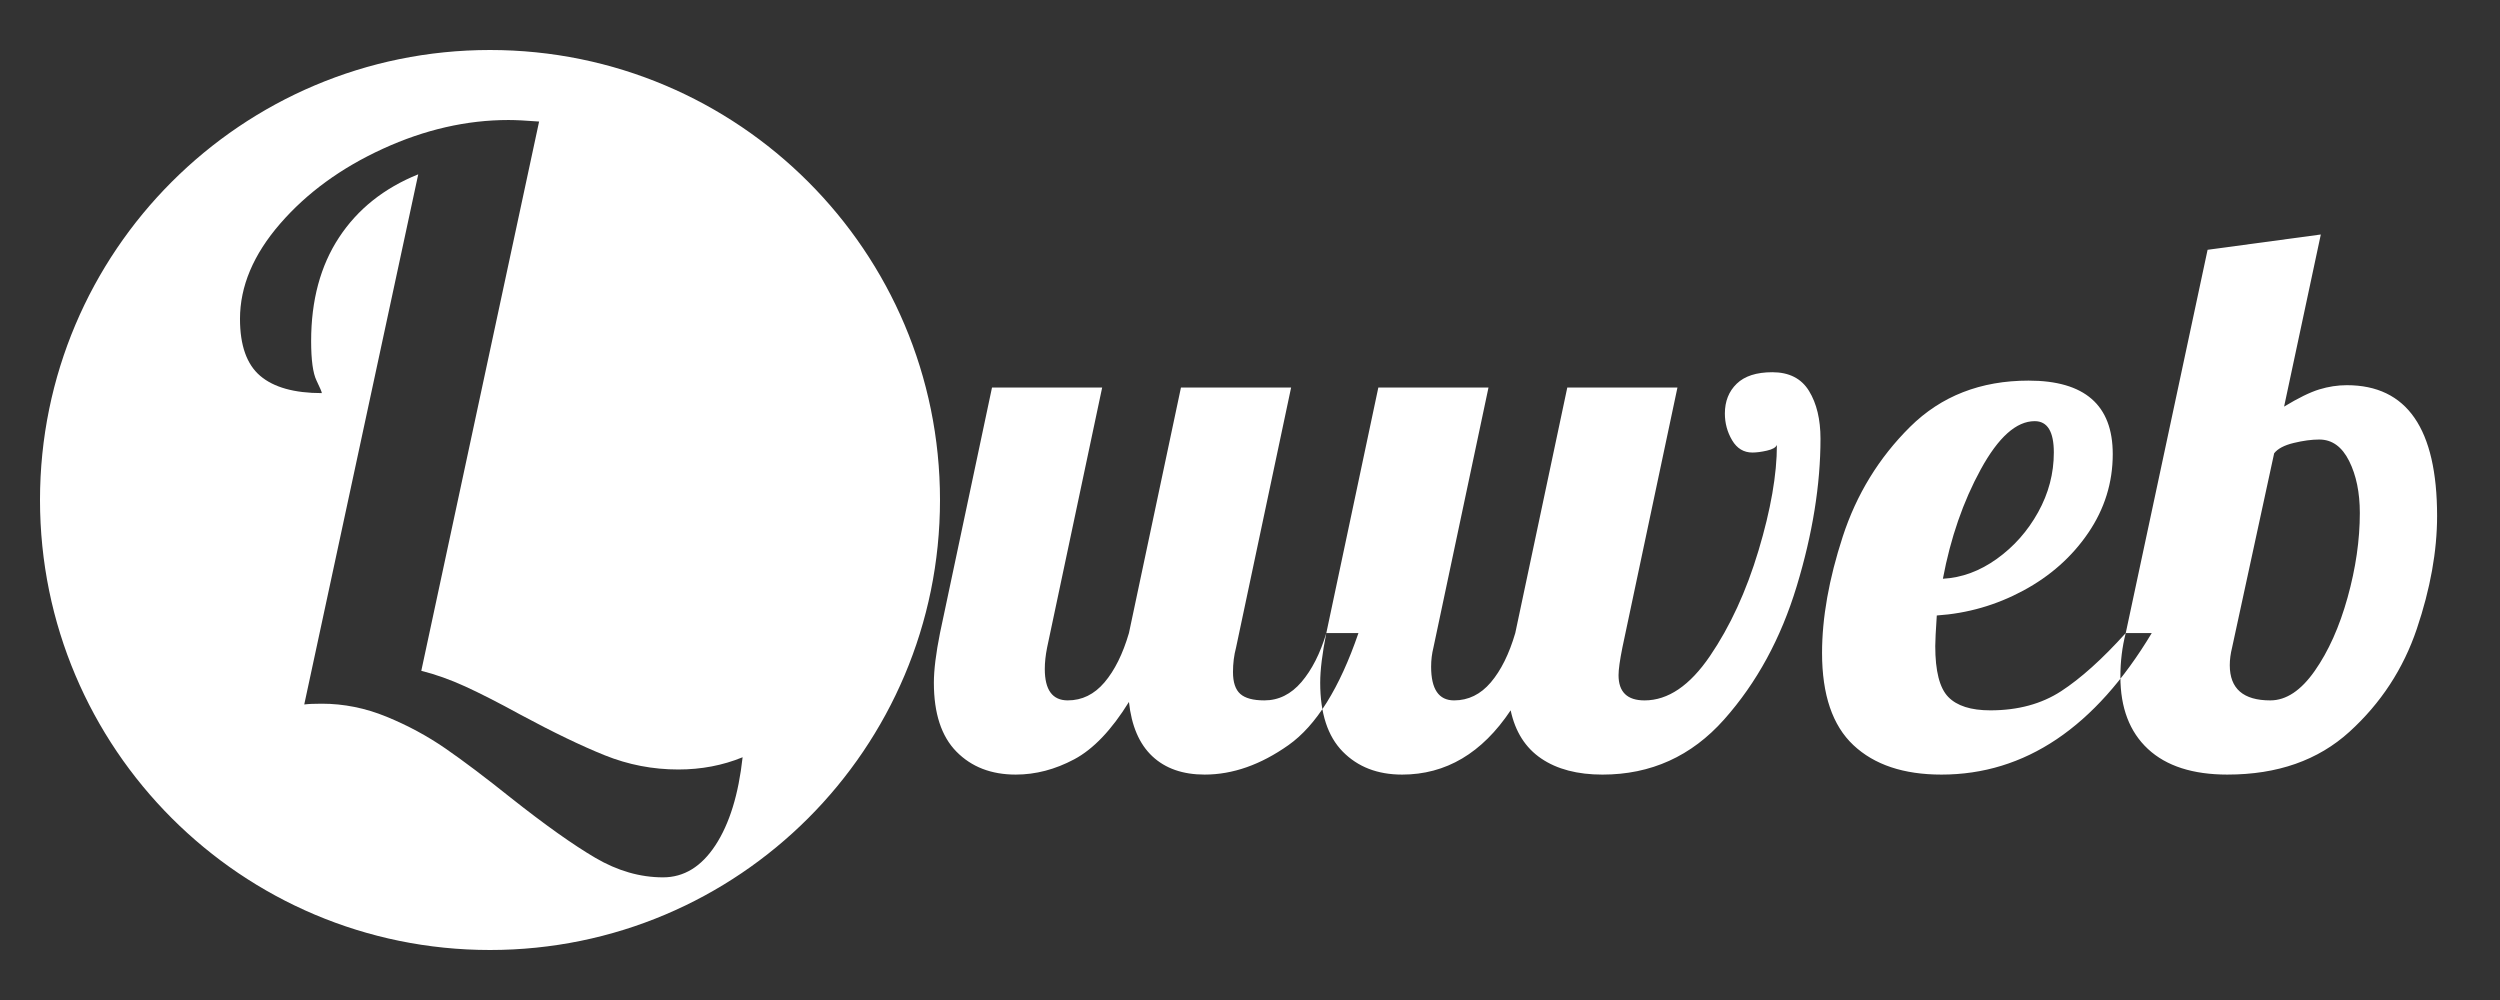 <svg height="100" viewBox="0 0 250 100" width="250" xmlns="http://www.w3.org/2000/svg"><rect x="0" y="0" width="250" height="100" fill="#333333" stroke="none"/><g fill="#fff" fill-rule="evenodd" transform="translate(4 5)"><path d="m45 90c-24.853 0-45-20.147-45-45s20.147-45 45-45 45 20.147 45 45-20.147 45-45 45zm17.305-7.265c2.091 0 3.838-1.071 5.24-3.213s2.308-5.074 2.716-8.797c-1.989.816-4.131 1.224-6.426 1.224-2.55 0-4.998-.472-7.344-1.415s-5.176-2.308-8.492-4.093c-2.142-1.173-3.965-2.104-5.47-2.792s-2.971-1.211-4.399-1.568l11.781-54.927c-1.326-.102-2.346-.153-3.06-.153-4.182 0-8.364.956-12.546 2.869-4.182 1.913-7.612 4.411-10.289 7.497s-4.016 6.26-4.016 9.524c0 2.652.676 4.552 2.027 5.699s3.404 1.721 6.158 1.721c0-.102-.178-.523-.535-1.262s-.535-2.053-.535-3.94c0-4.08.931-7.535 2.792-10.366s4.501-4.934 7.918-6.311l-11.399 53.014c.408-.051.994-.076 1.76-.076 2.193 0 4.348.433 6.464 1.3s4.08 1.925 5.891 3.175 3.991 2.894 6.541 4.934c3.417 2.703 6.235 4.705 8.453 6.005s4.475 1.951 6.77 1.951z"/><path d="m97.573 72.459c-2.448 0-4.424-.765-5.929-2.295-1.505-1.53-2.257-3.825-2.257-6.885 0-1.275.204-2.932.612-4.973l5.202-24.556h11.016l-5.508 26.01c-.153.765-.23 1.479-.23 2.142 0 2.091.765 3.136 2.295 3.136 1.428 0 2.652-.599 3.672-1.798s1.836-2.843 2.448-4.934l5.202-24.556h11.016l-5.508 26.01c-.204.765-.306 1.581-.306 2.448 0 1.02.242 1.747.727 2.18s1.288.65 2.41.65c1.428 0 2.665-.612 3.71-1.836s1.874-2.856 2.486-4.896h3.213c-1.887 5.508-4.22 9.244-7 11.207s-5.572 2.945-8.377 2.945c-2.193 0-3.94-.612-5.24-1.836s-2.078-3.034-2.333-5.431c-1.734 2.805-3.557 4.717-5.47 5.737s-3.863 1.53-5.852 1.53zm38.633 0c-2.448 0-4.424-.765-5.929-2.295-1.505-1.53-2.257-3.825-2.257-6.885 0-1.275.204-2.932.612-4.973l5.202-24.556h11.016l-5.508 26.01c-.153.612-.23 1.249-.23 1.913 0 2.244.765 3.366 2.295 3.366 1.428 0 2.652-.599 3.672-1.798s1.836-2.843 2.448-4.934l5.202-24.556h11.016l-5.508 26.01c-.255 1.275-.383 2.193-.383 2.754 0 1.683.867 2.525 2.601 2.525 2.346 0 4.526-1.479 6.541-4.437s3.634-6.477 4.858-10.557 1.836-7.599 1.836-10.557c-.102.255-.433.446-.995.574s-1.045.191-1.454.191c-.867 0-1.543-.408-2.027-1.224s-.727-1.708-.727-2.678c0-1.224.395-2.218 1.186-2.983s1.976-1.147 3.557-1.147c1.683 0 2.907.625 3.672 1.874s1.147 2.843 1.147 4.781c0 4.59-.79 9.499-2.372 14.726s-4.003 9.677-7.268 13.349-7.318 5.508-12.164 5.508c-2.499 0-4.539-.535-6.12-1.607s-2.601-2.677-3.06-4.819c-2.856 4.284-6.477 6.426-10.863 6.426zm53.932 0c-3.774 0-6.706-.982-8.797-2.945s-3.136-5.036-3.136-9.218c0-3.519.688-7.395 2.066-11.628s3.621-7.892 6.732-10.978 7.063-4.628 11.857-4.628c5.61 0 8.415 2.448 8.415 7.344 0 2.856-.816 5.482-2.448 7.88s-3.799 4.322-6.503 5.776-5.584 2.282-8.645 2.486c-.102 1.53-.153 2.55-.153 3.06 0 2.499.433 4.195 1.3 5.087s2.269 1.339 4.207 1.339c2.754 0 5.113-.637 7.076-1.913s4.118-3.213 6.464-5.814h2.601c-5.661 9.435-12.673 14.152-21.038 14.152zm.153-19.584c1.887-.102 3.685-.765 5.393-1.989s3.085-2.779 4.131-4.667 1.568-3.876 1.568-5.967-.637-3.136-1.913-3.136c-1.836 0-3.634 1.606-5.393 4.819s-3.022 6.859-3.787 10.94zm28.458 19.584c-3.468 0-6.12-.854-7.956-2.563s-2.754-4.118-2.754-7.229c0-1.53.178-2.983.535-4.361l8.185-38.327 11.322-1.53-3.672 17.212c1.428-.867 2.601-1.441 3.519-1.721s1.836-.421 2.754-.421c6.018 0 9.027 4.36 9.027 13.082 0 3.519-.676 7.28-2.027 11.284s-3.595 7.433-6.732 10.289-7.204 4.284-12.202 4.284zm4.284-7.42c1.581 0 3.06-.982 4.437-2.945s2.473-4.411 3.289-7.344 1.224-5.75 1.224-8.453c0-2.04-.357-3.774-1.071-5.202s-1.708-2.142-2.983-2.142c-.765 0-1.619.115-2.563.344s-1.594.574-1.951 1.033l-4.207 19.431c-.153.612-.23 1.198-.23 1.76 0 2.346 1.351 3.519 4.054 3.519z"/></g></svg>